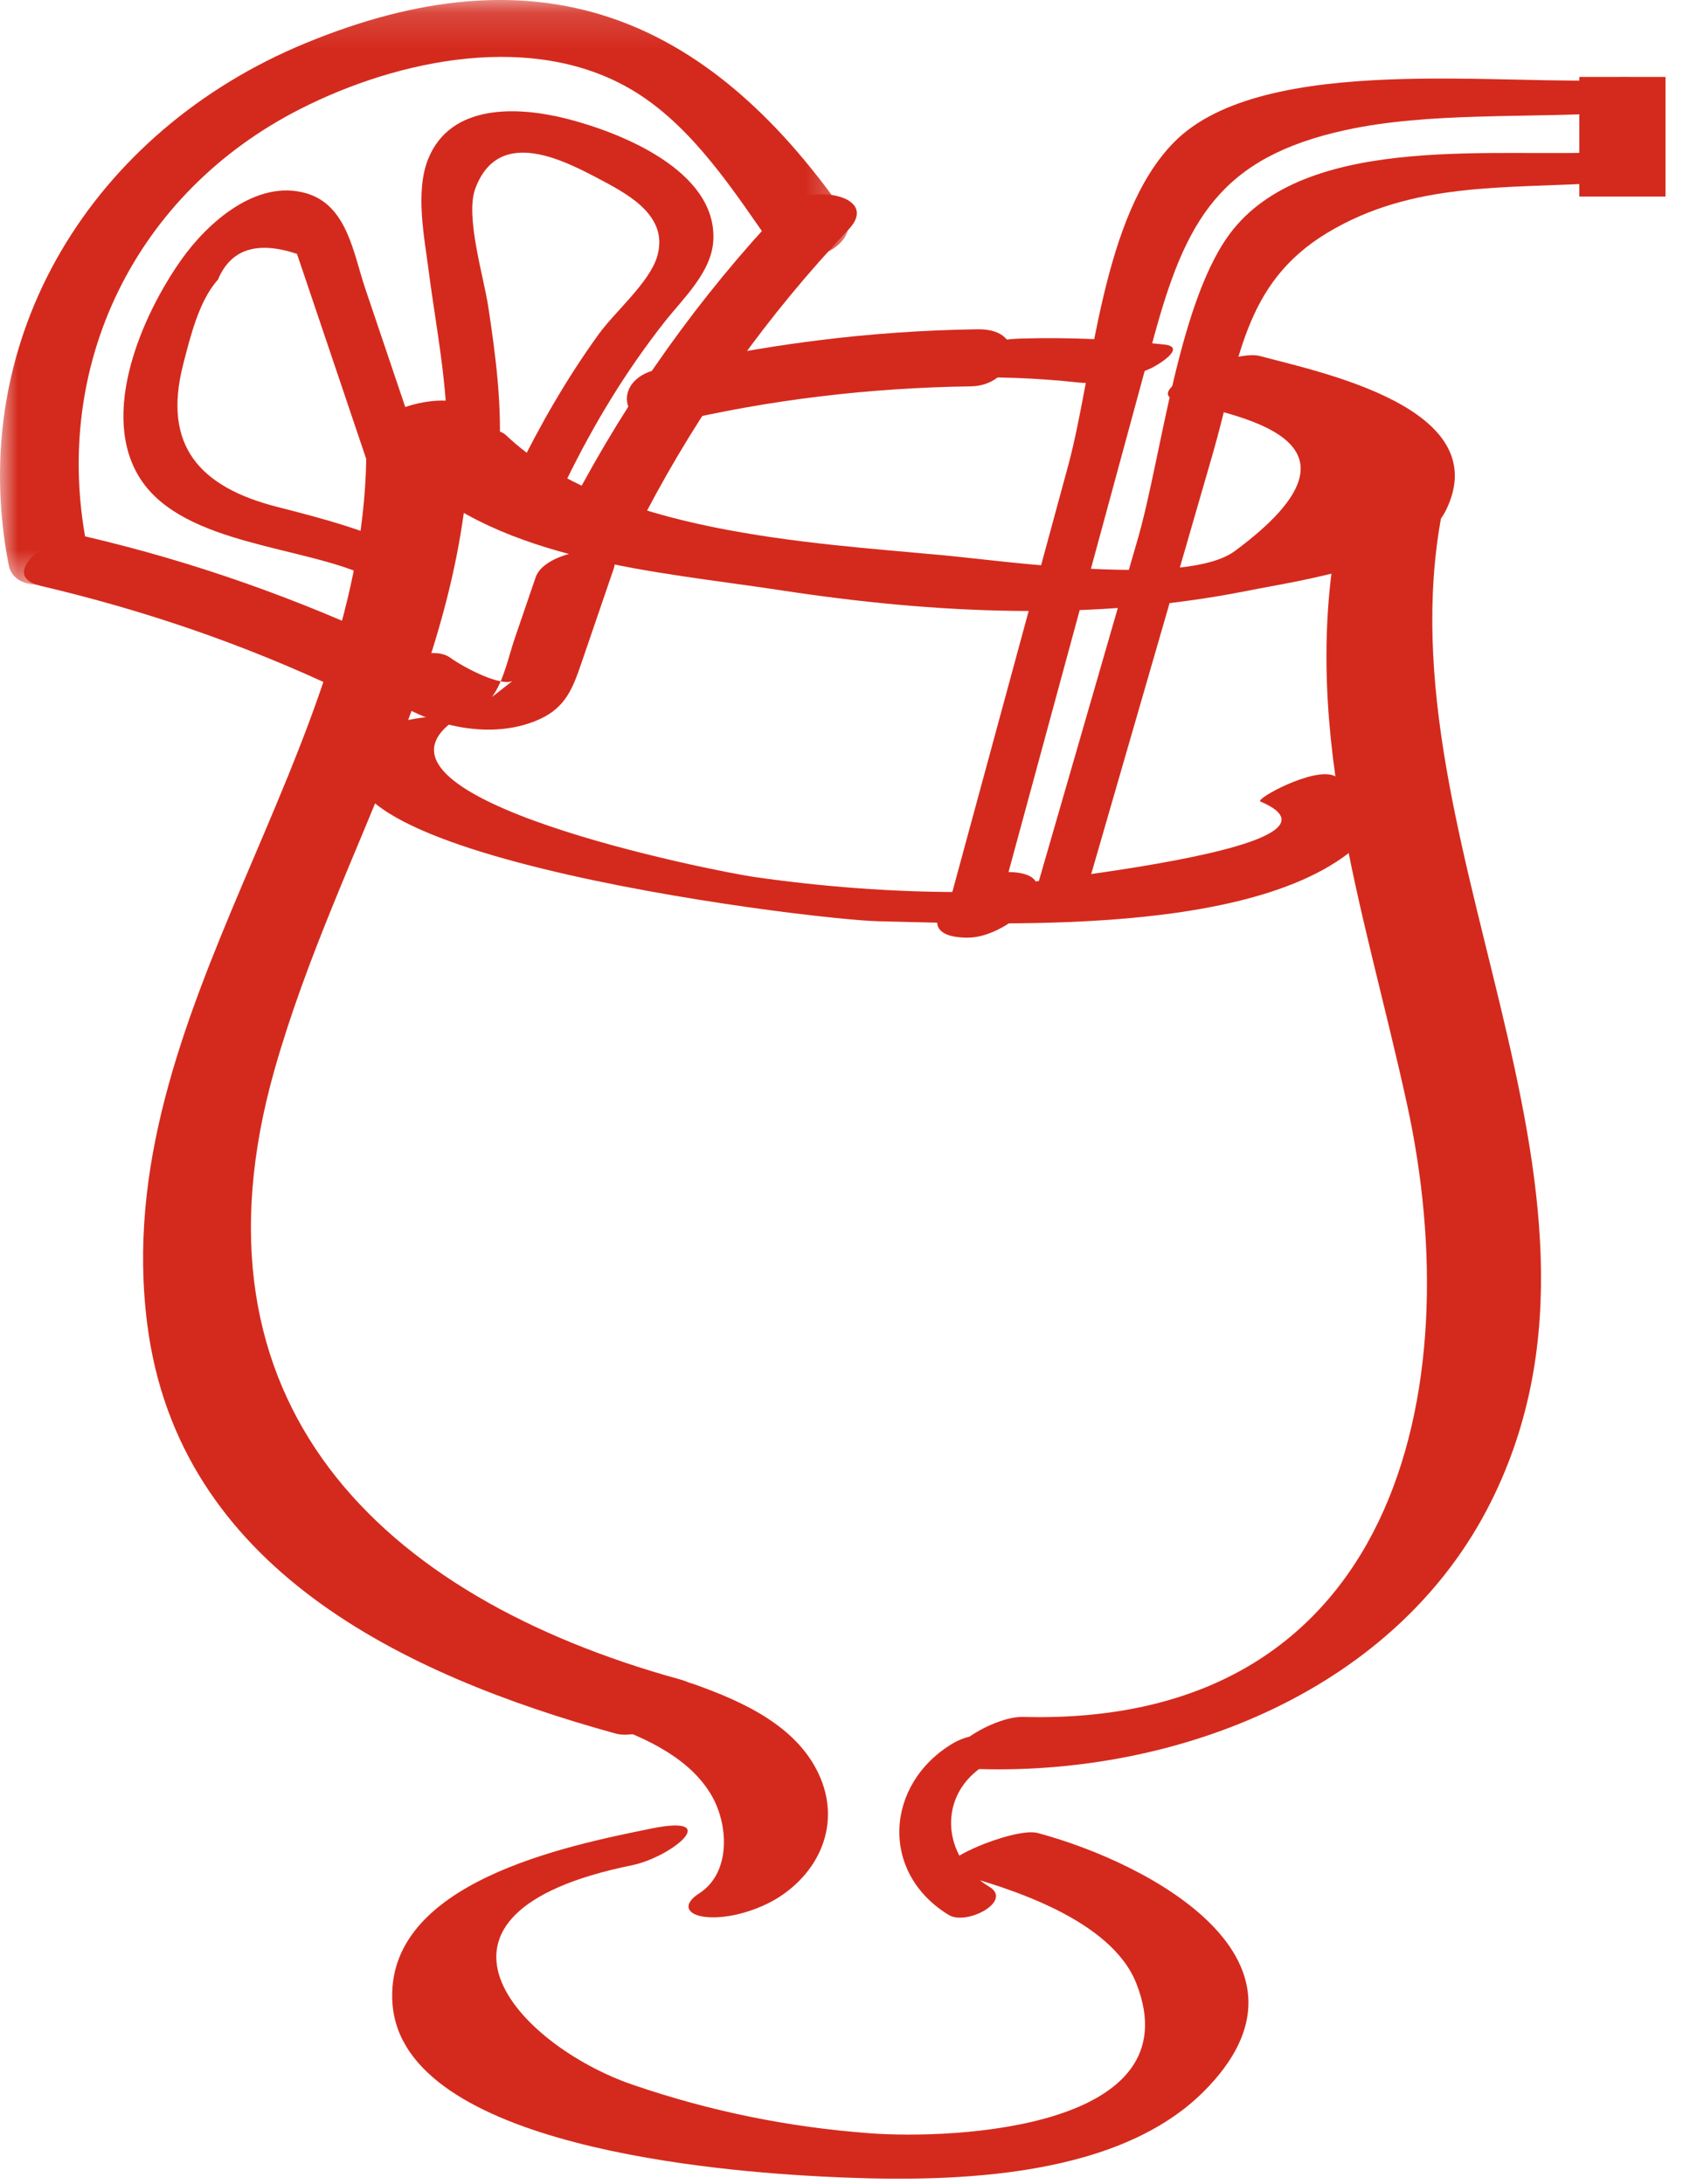 <?xml version="1.0" encoding="UTF-8"?>
<svg width="47px" height="61px" viewBox="0 0 47 61" version="1.1" xmlns="http://www.w3.org/2000/svg" xmlns:xlink="http://www.w3.org/1999/xlink">
    <!-- Generator: Sketch 44.1 (41455) - http://www.bohemiancoding.com/sketch -->
    <title>果汁_se</title>
    <desc>Created with Sketch.</desc>
    <defs>
        <polygon id="path-1" points="2.511 0.291 2.511 3.632 0.105 3.632 0.105 0.291 2.511 0.291"></polygon>
        <polygon id="path-3" points="0 0.142 23.694 0.142 23.694 16.475 0 16.475 0 0.142"></polygon>
    </defs>
    <g id="Page-1" stroke="none" stroke-width="1" fill="none" fill-rule="evenodd">
        <g id="果汁_se" transform="translate(0, -1)">
            <path d="M10.23,13.376 C10.326,22.095 2.989,29.225 4.113,37.995 C4.986,44.806 11.264,47.788 17.204,49.427 C18.078,49.668 20.593,48.355 18.994,47.913 C10.596,45.596 5.032,40.164 7.666,30.882 C9.446,24.607 13.202,19.337 13.127,12.6 C13.119,11.764 10.218,12.296 10.23,13.376" id="Fill-1" fill="#D42A1D"></path>
            <path d="M37.47,15.349 C36.192,21.101 38.072,26.251 39.294,31.85 C41.04,39.848 38.992,49.238 28.568,48.959 C27.589,48.932 25.452,50.365 27.391,50.417 C32.963,50.566 39.024,48.185 41.64,42.945 C46.088,34.035 38.294,24.193 40.352,14.929 C40.556,14.012 37.666,14.468 37.47,15.349" id="Fill-3" fill="#D42A1D"></path>
            <path d="M18.188,52.077 C15.864,52.551 10.721,53.57 10.96,56.963 C11.246,61 20.284,61.661 22.966,61.798 C26.214,61.963 31.063,61.958 33.599,59.439 C37.248,55.814 32.161,53.054 28.977,52.201 C28.323,52.026 25.8,53.09 26.59,53.302 C28.196,53.731 31.036,54.619 31.736,56.409 C33.316,60.443 26.696,60.77 24.282,60.588 C22.004,60.417 19.834,59.975 17.673,59.235 C14.471,58.137 11.012,54.456 17.638,53.105 C18.76,52.876 20.222,51.662 18.188,52.077" id="Fill-5" fill="#D42A1D"></path>
            <path d="M10.697,21.348 C6.149,24.664 22.541,26.692 24.544,26.734 C27.956,26.805 36.392,27.264 38.569,23.86 C38.575,23.829 38.581,23.8 38.587,23.77 C38.002,22.841 38.339,23.133 37.252,22.668 C36.681,22.423 35.041,23.32 35.199,23.388 C38.703,24.89 25.375,25.917 26.817,25.918 C24.898,25.917 22.979,25.77 21.078,25.499 C19.919,25.333 9.698,23.302 12.655,21.147 C13.06,20.851 11.113,21.046 10.697,21.348" id="Fill-7" fill="#D42A1D"></path>
            <path d="M32.513,10.624 C31.184,10.479 29.852,10.418 28.515,10.457 C27.831,10.478 27.054,10.641 26.466,11.006 C26.043,11.27 26.023,11.569 26.613,11.552 C27.784,11.517 28.95,11.557 30.115,11.684 C30.788,11.757 31.522,11.565 32.134,11.291 C32.324,11.206 33.166,10.695 32.513,10.624" id="Fill-9" fill="#D42A1D"></path>
            <path d="M11.423,14.206 C14.02,16.678 18.351,16.961 21.795,17.487 C26.121,18.148 30.551,18.361 34.865,17.497 C36.256,17.218 39.648,16.76 40.384,15.245 C41.773,12.39 36.85,11.394 35.182,10.944 C34.439,10.744 31.859,11.914 32.83,12.176 C34.411,12.603 38.779,13.213 34.485,16.392 C33.111,17.409 28.059,16.669 26.312,16.507 C22.629,16.164 16.989,15.875 14.138,13.162 C13.523,12.576 10.838,13.649 11.423,14.206" id="Fill-11" fill="#D42A1D"></path>
            <path d="M27.032,27.192 C28.247,27.192 30.061,25.357 28.108,25.357 C26.895,25.357 25.079,27.192 27.032,27.192" id="Fill-13" fill="#D42A1D"></path>
            <path d="M28.034,25.839 C29.429,20.705 30.823,15.57 32.218,10.436 C33.105,7.17 34.06,5.4 37.576,4.633 C39.904,4.125 42.652,4.303 45.041,4.149 C45.806,4.099 46.203,3.158 45.206,3.222 C42.117,3.423 35.292,2.436 32.79,4.969 C30.76,7.024 30.542,11.384 29.83,14.006 C28.745,18 27.66,21.993 26.576,25.986 C26.412,26.59 27.882,26.398 28.034,25.839" id="Fill-15" fill="#D42A1D"></path>
            <g id="Group-19" transform="translate(44, 2.858)">
                <mask id="mask-2" fill="white">
                    <use xlink:href="#path-1"></use>
                </mask>
                <use id="Clip-18" fill="#D42A1D" xlink:href="#path-1"></use>
                <path d="M0.635,1.254 C0.993,1.515 1.304,2.346 0.706,2.565 C0.416,2.671 0.026,2.9 0.119,3.273 C0.202,3.608 0.704,3.693 0.981,3.592 C1.653,3.346 2.254,2.922 2.455,2.198 C2.651,1.491 2.319,0.817 1.747,0.4 C1.21,0.009 -0.045,0.758 0.635,1.254" id="Fill-17" fill="#D42A1D" mask="url(#mask-2)"></path>
            </g>
            <path d="M30.243,26.213 C31.45,22.039 32.657,17.866 33.863,13.692 C34.605,11.126 34.706,8.928 37.064,7.505 C39.447,6.068 42.004,6.276 44.753,6.108 C45.495,6.062 45.934,5.179 44.933,5.241 C41.949,5.423 36.639,4.678 34.436,7.411 C32.916,9.3 32.45,13.718 31.771,16.066 C30.777,19.503 29.784,22.94 28.79,26.377 C28.629,26.934 30.092,26.739 30.243,26.213" id="Fill-20" fill="#D42A1D"></path>
            <path d="M16.991,49.178 C18.082,49.566 19.328,50.147 19.907,51.217 C20.348,52.035 20.398,53.328 19.524,53.889 C19.044,54.198 19.18,54.488 19.701,54.546 C20.352,54.617 21.203,54.347 21.75,53.996 C22.883,53.27 23.454,51.984 22.919,50.68 C22.322,49.231 20.747,48.529 19.367,48.039 C18.777,47.83 17.869,48.137 17.34,48.404 C17.04,48.555 16.387,48.964 16.991,49.178" id="Fill-22" fill="#D42A1D"></path>
            <path d="M26.611,49.697 C24.715,50.828 24.559,53.318 26.501,54.494 C26.994,54.792 28.293,54.107 27.631,53.706 C26.289,52.893 26.149,51.112 27.549,50.275 C27.824,50.112 27.894,49.798 27.645,49.592 C27.37,49.364 26.868,49.544 26.611,49.697" id="Fill-24" fill="#D42A1D"></path>
            <path d="M11.166,19.065 C8.351,17.735 5.445,16.701 2.413,15.991 C1.556,15.79 -0.157,17.063 1.135,17.365 C4.016,18.041 6.796,18.99 9.474,20.255 C10.251,20.623 12.188,19.548 11.166,19.065" id="Fill-26" fill="#D42A1D"></path>
            <g id="Group-30" transform="translate(0, 0.858)">
                <mask id="mask-4" fill="white">
                    <use xlink:href="#path-3"></use>
                </mask>
                <g id="Clip-29"></g>
                <path d="M2.416,15.342 C1.441,10.326 3.788,5.525 8.381,3.188 C11.115,1.796 14.981,0.969 17.786,2.738 C19.39,3.749 20.516,5.513 21.579,7.032 C22.161,7.865 24.227,7.007 23.564,6.061 C19.696,0.536 15.007,-1.332 8.517,1.354 C2.613,3.797 -0.996,9.547 0.243,15.925 C0.444,16.96 2.622,16.401 2.416,15.342" id="Fill-28" fill="#D42A1D" mask="url(#mask-4)"></path>
            </g>
            <path d="M21.88,6.798 C19.53,9.283 17.557,12.056 15.968,15.083 C15.405,16.155 17.604,16.15 18.042,15.316 C19.562,12.421 21.446,9.793 23.692,7.417 C24.625,6.431 22.538,6.102 21.88,6.798" id="Fill-31" fill="#D42A1D"></path>
            <path d="M14.96,17.122 C14.766,17.69 14.571,18.258 14.377,18.826 C14.195,19.356 14.071,20.017 13.739,20.47 C13.931,20.32 14.123,20.17 14.314,20.02 C14.002,20.182 12.999,19.678 12.559,19.362 C11.93,18.912 9.942,19.824 10.844,20.47 C11.996,21.295 13.752,21.699 15.085,21.082 C15.801,20.75 15.998,20.22 16.24,19.512 C16.54,18.635 16.841,17.757 17.141,16.879 C17.417,16.071 15.228,16.339 14.96,17.122" id="Fill-33" fill="#D42A1D"></path>
            <path d="M18.743,12.813 C21.503,12.161 24.278,11.832 27.112,11.792 C28.351,11.775 28.782,10.177 27.304,10.198 C24.271,10.24 21.294,10.623 18.344,11.32 C16.987,11.64 17.394,13.132 18.743,12.813" id="Fill-35" fill="#D42A1D"></path>
            <path d="M15.822,14.406 C16.587,12.839 17.479,11.366 18.558,9.994 C19.073,9.339 19.875,8.604 19.921,7.71 C20.018,5.758 17.309,4.692 15.818,4.315 C14.454,3.971 12.588,3.888 11.959,5.436 C11.588,6.349 11.852,7.635 11.973,8.578 C12.206,10.367 12.579,12.088 12.467,13.907 C12.418,14.69 13.896,14.51 13.938,13.814 C14.028,12.366 13.852,10.987 13.634,9.56 C13.509,8.735 12.989,7.043 13.271,6.275 C13.928,4.486 15.803,5.507 16.819,6.045 C17.637,6.48 18.698,7.086 18.341,8.2 C18.113,8.906 17.174,9.711 16.727,10.325 C15.841,11.55 15.091,12.851 14.428,14.209 C14.059,14.968 15.523,15.02 15.822,14.406" id="Fill-37" fill="#D42A1D"></path>
            <path d="M11.795,13.784 L10.198,9.054 C9.868,8.075 9.698,6.741 8.565,6.403 C7.172,5.987 5.796,7.219 5.063,8.256 C3.961,9.815 2.755,12.588 3.926,14.385 C5.142,16.251 8.557,16.246 10.351,17.14 C10.783,17.356 12.108,16.732 11.5,16.429 C10.264,15.811 9.054,15.495 7.729,15.156 C5.587,14.606 4.533,13.455 5.113,11.19 C5.308,10.43 5.556,9.396 6.086,8.813 C6.441,7.961 7.177,7.72 8.293,8.091 L8.636,9.104 C9.205,10.794 9.775,12.483 10.346,14.172 C10.521,14.69 11.962,14.281 11.795,13.784" id="Fill-39" fill="#D42A1D"></path>
        </g>
    </g>
</svg>